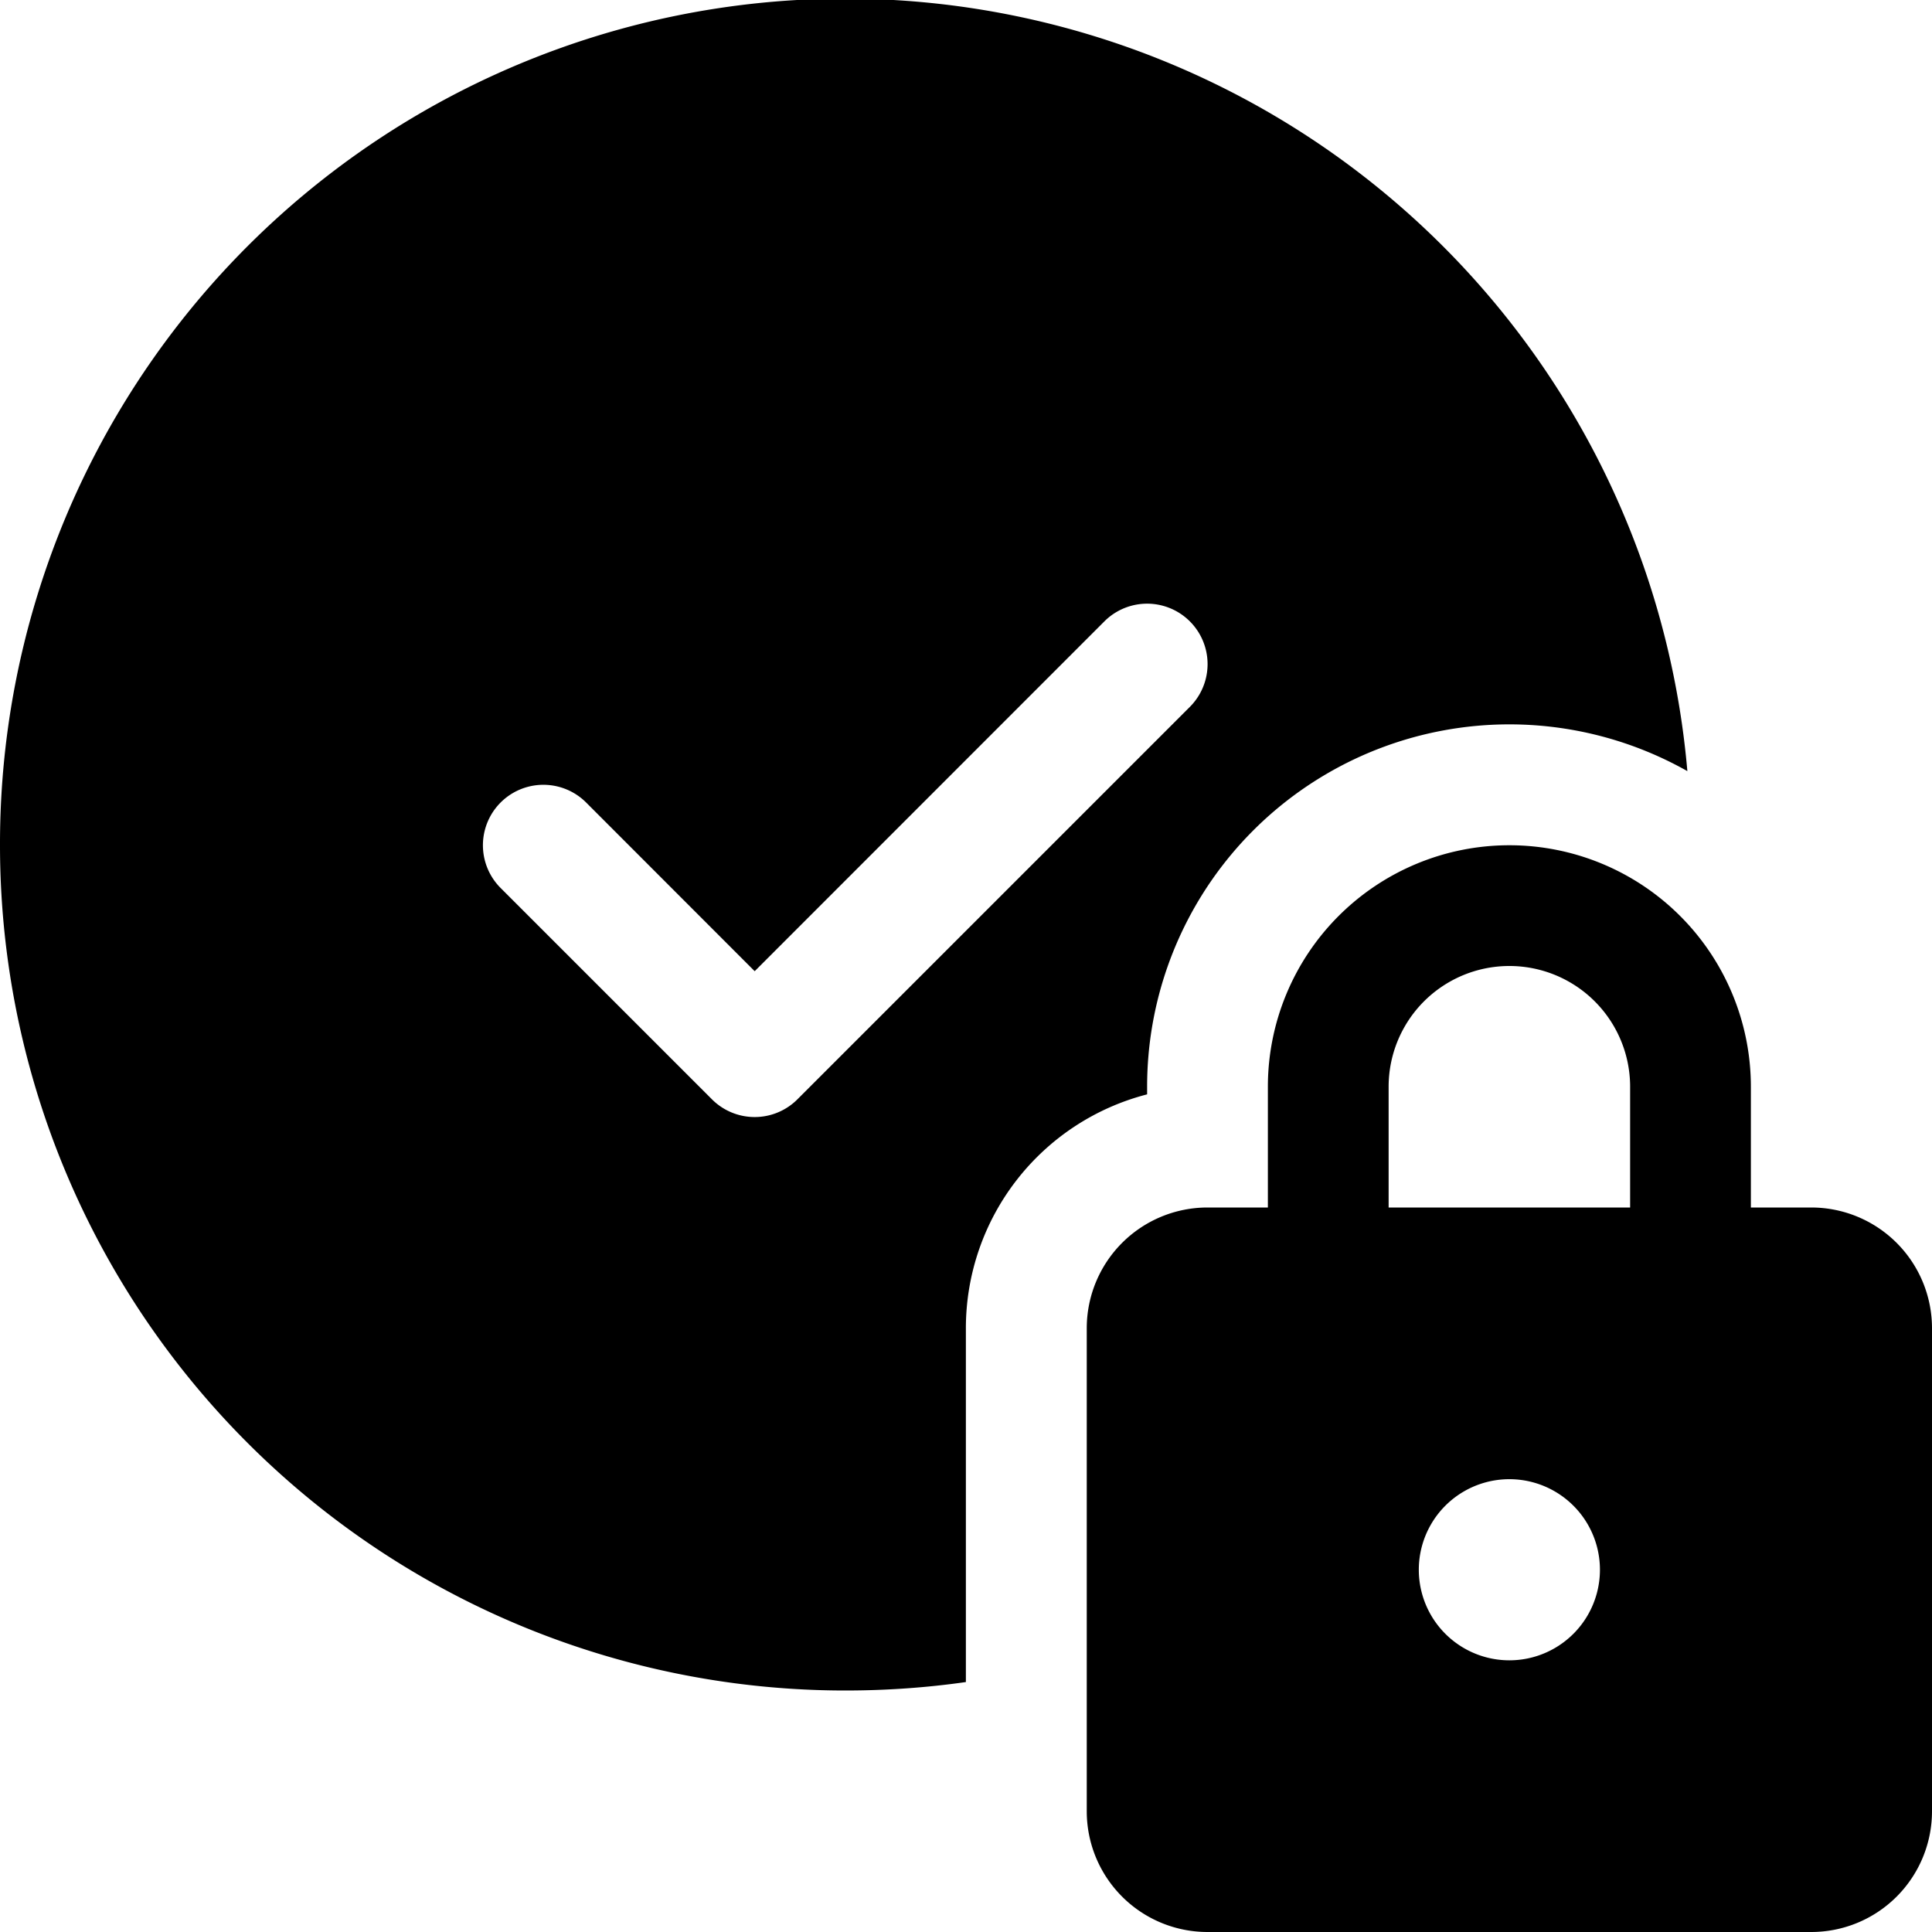 <svg xmlns="http://www.w3.org/2000/svg" width="1em" height="1em" viewBox="0 0 16 16"><path fill="currentColor" d="M0 7a7 7 0 0 1 13.974-.614A3 3 0 0 0 9.5 9v.063A2 2 0 0 0 7.999 11v2.93Q7.51 14 7 14a7 7 0 0 1-7-7m9.854-1.146a.5.5 0 0 0-.708-.708L6.25 8.043L4.854 6.646a.5.5 0 1 0-.708.708l1.75 1.75a.5.5 0 0 0 .708 0zM10.5 9v1H10a1 1 0 0 0-1 1v4a1 1 0 0 0 1 1h5a1 1 0 0 0 1-1v-4a1 1 0 0 0-1-1h-.5V9a2 2 0 1 0-4 0m1 1V9a1 1 0 1 1 2 0v1zm1 2.25a.75.75 0 1 1 0 1.5a.75.75 0 0 1 0-1.5"/></svg>
